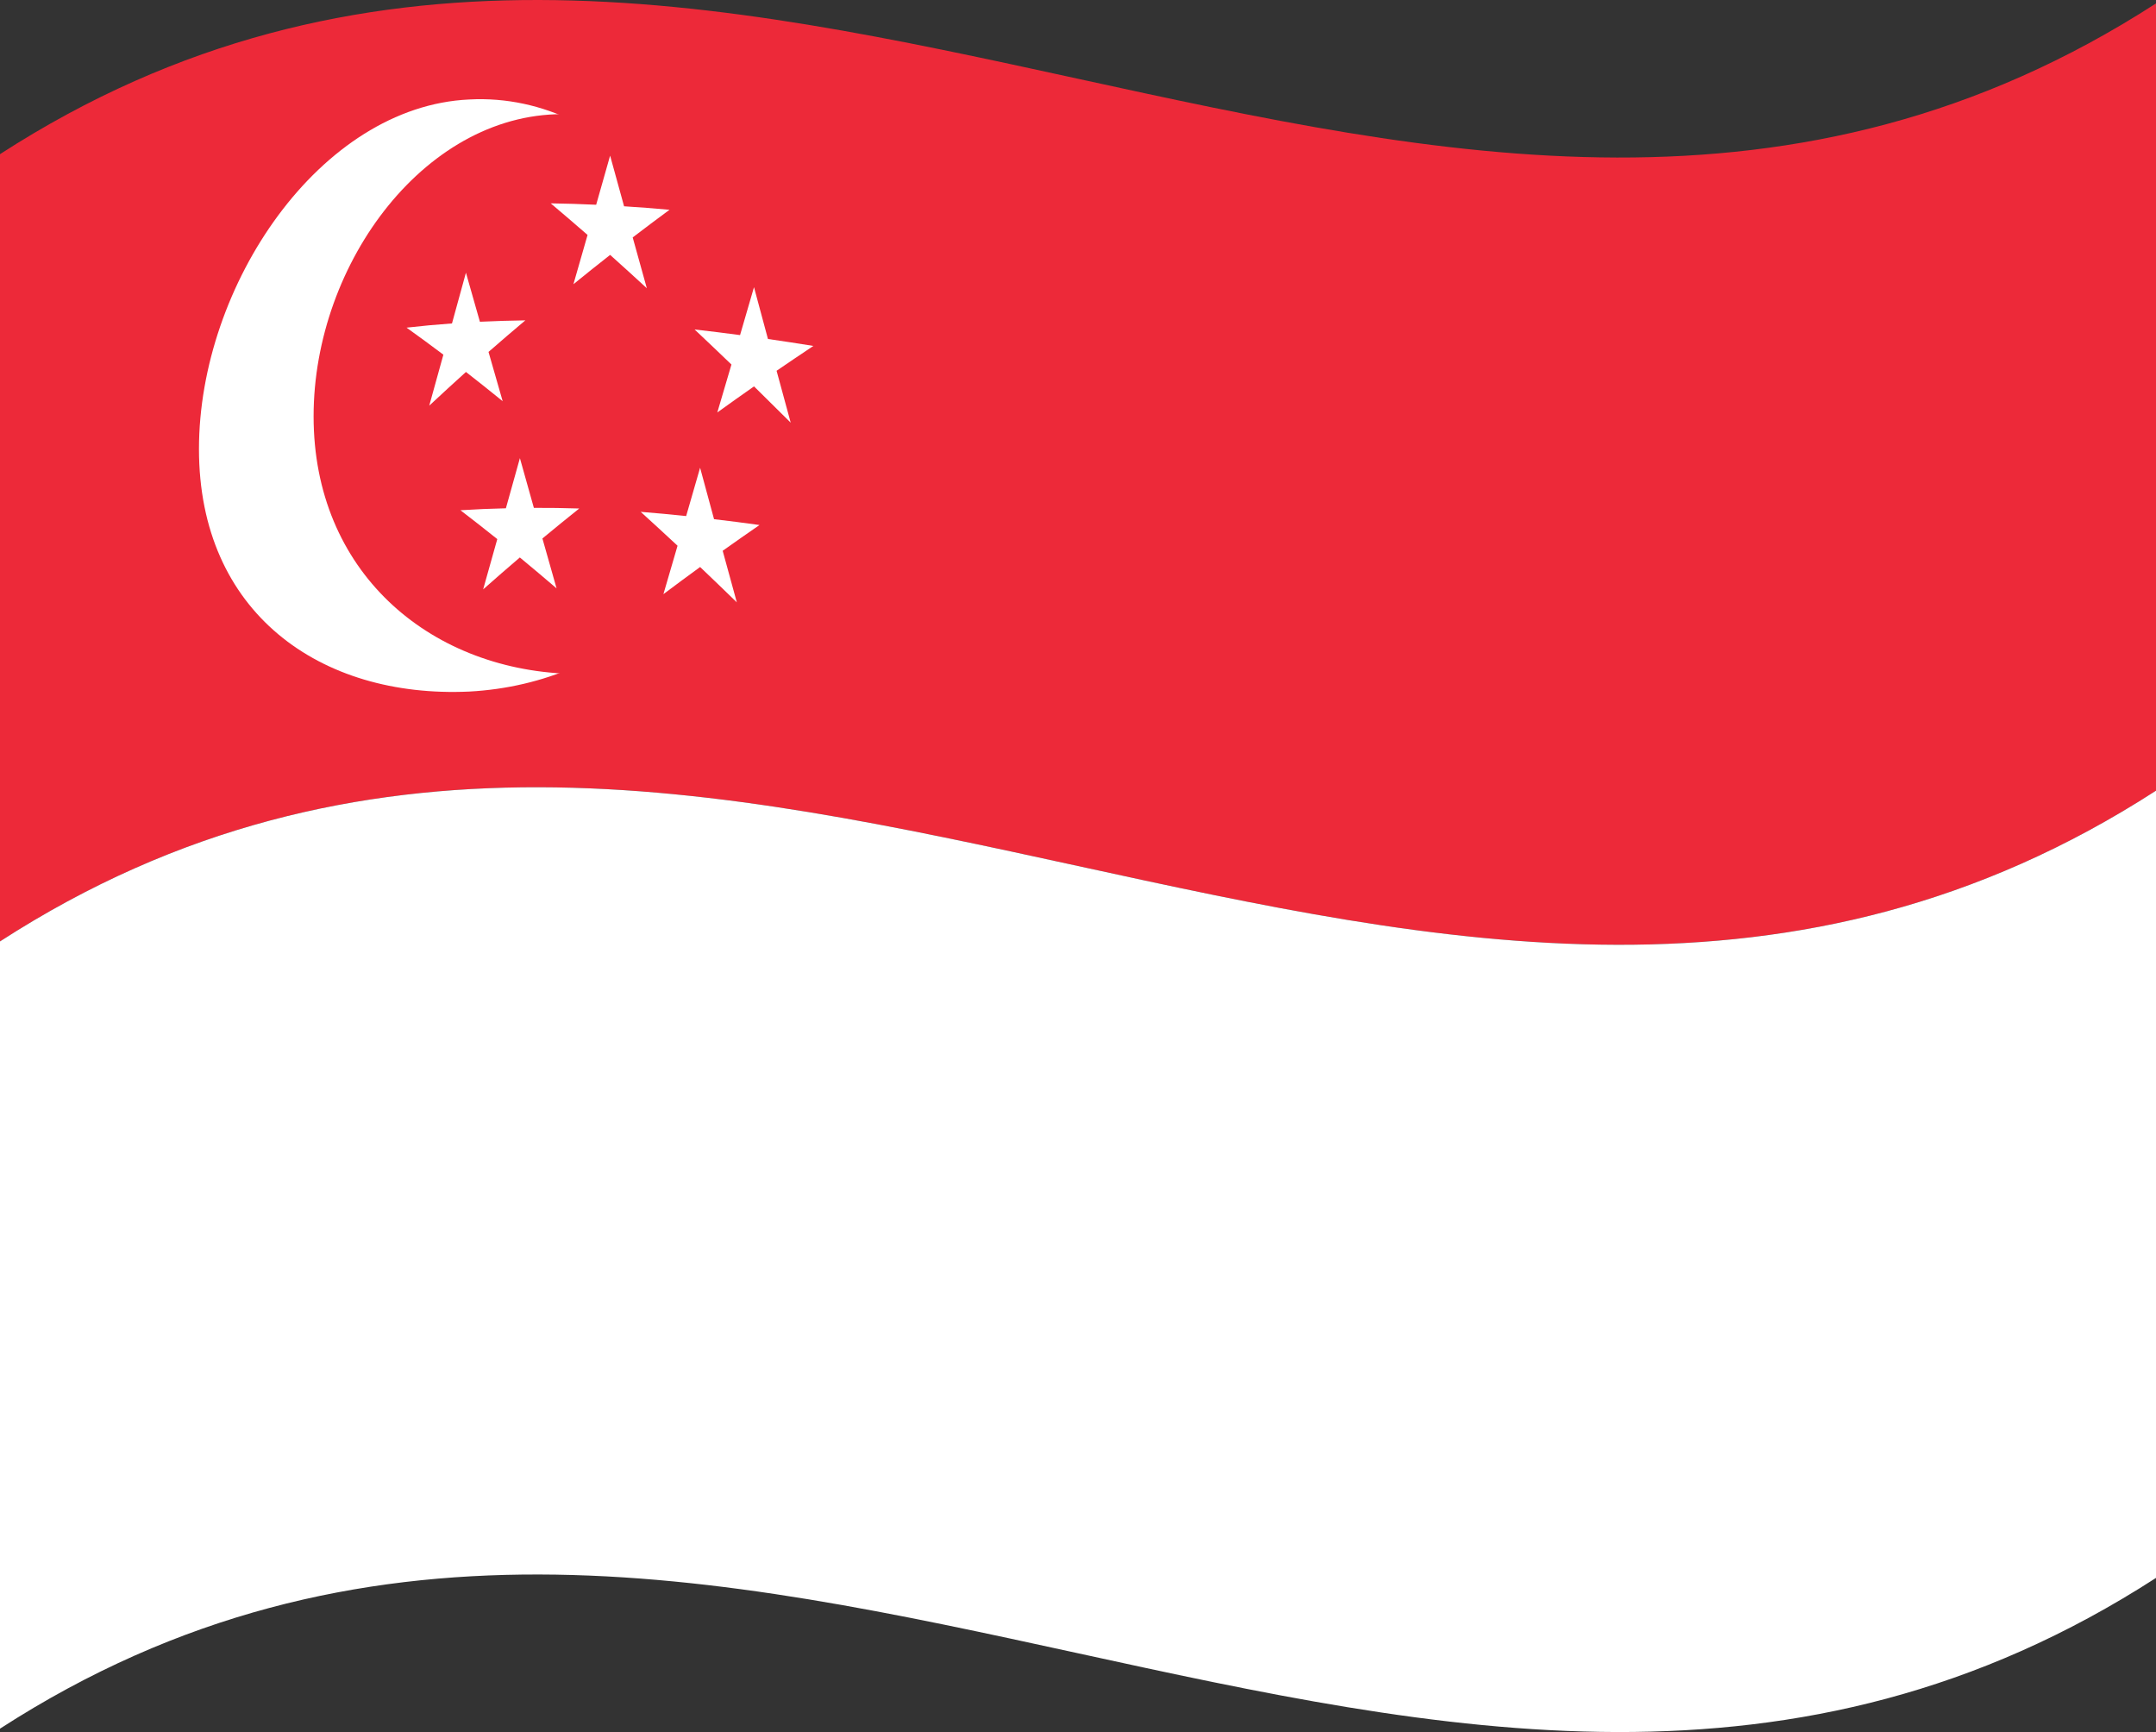 <svg xmlns="http://www.w3.org/2000/svg" viewBox="0 0 1260 1012.04">
  <rect x="0" y="0" width="1260" height="1012.04" fill="#333333" stroke="none"/>
  <g>
    <path d="M0,90.08v460C420,278.76,840,733.28,1260,462V2C840,273.28,420-181.24,0,90.08Z" style="fill: #ed2939"/>
    <path d="M0,1010.08C420,738.76,840,1193.28,1260,922V462C840,733.28,420,278.76,0,550.08Z" style="fill: #fff"/>
    <path d="M274.22,58.13c-87.23,4-157.94,108.71-157.94,204.23S187,408.1,274.22,404.09c87.22-4.67,157.94-69.41,157.94-165.6C432.16,143.61,361.44,53.46,274.22,58.13Z" style="fill: #fff"/>
    <path d="M332.53,66.77C250.1,63.86,183.27,153,183.27,243.29S250.1,390.81,332.53,393.72c82.43,2.42,149.26-56.86,149.26-147.66C481.79,156.3,415,69.2,332.53,66.77Z" style="fill: #ed2939"/>
    <path d="M280.46,188q-4.08-14.35-8.16-28.66-4.07,14.81-8.15,29.65-13.27.94-26.55,2.46,10.76,7.7,21.52,15.79-4.12,14.86-8.26,29.79,10.72-10,21.45-19.69,10.72,8.35,21.46,17.08l-8.27-28.79q10.75-9.39,21.52-18.45Q293.73,187.38,280.46,188Z" style="fill: #fff"/>
    <path d="M448.8,198.07q-4.07-15.15-8.15-30.27-4.08,14-8.15,28-13.28-1.78-26.56-3.28,10.77,10.14,21.53,20.48-4.14,14-8.26,28,10.73-7.72,21.45-15.23,10.72,10.51,21.45,21.21-4.12-15.18-8.26-30.33,10.75-7.35,21.51-14.52Q462.09,200,448.8,198.07Z" style="fill: #fff"/>
    <path d="M364.72,120.54q-4.08-14.82-8.16-29.6-4.08,14.32-8.15,28.7-13.28-.63-26.56-.82,10.77,9.08,21.53,18.46-4.14,14.37-8.26,28.79,10.72-8.72,21.45-17.13,10.73,9.6,21.45,19.48-4.12-14.86-8.26-29.69,10.75-8.21,21.52-16.15Q378,121.37,364.72,120.54Z" style="fill: #fff"/>
    <path d="M312,296.75q-4.08-14.55-8.16-29.05L295.65,297q-13.27.3-26.56,1.14,10.77,8.25,21.53,16.86-4.12,14.67-8.26,29.39,10.72-9.5,21.45-18.66,10.72,8.87,21.46,18.06-4.14-14.61-8.27-29.15,10.75-8.91,21.52-17.52Q325.23,296.69,312,296.75Z" style="fill: #fff"/>
    <path d="M417.3,303.36q-4.07-15-8.15-30.05-4.08,14.1-8.15,28.23-13.28-1.41-26.56-2.46,10.77,9.78,21.53,19.8-4.14,14.13-8.26,28.29,10.73-8.06,21.45-15.86,10.72,10.21,21.45,20.64-4.12-15.07-8.26-30.12,10.75-7.63,21.51-15.05Q430.59,304.92,417.3,303.36Z" style="fill: #fff"/>
  </g>
</svg>

